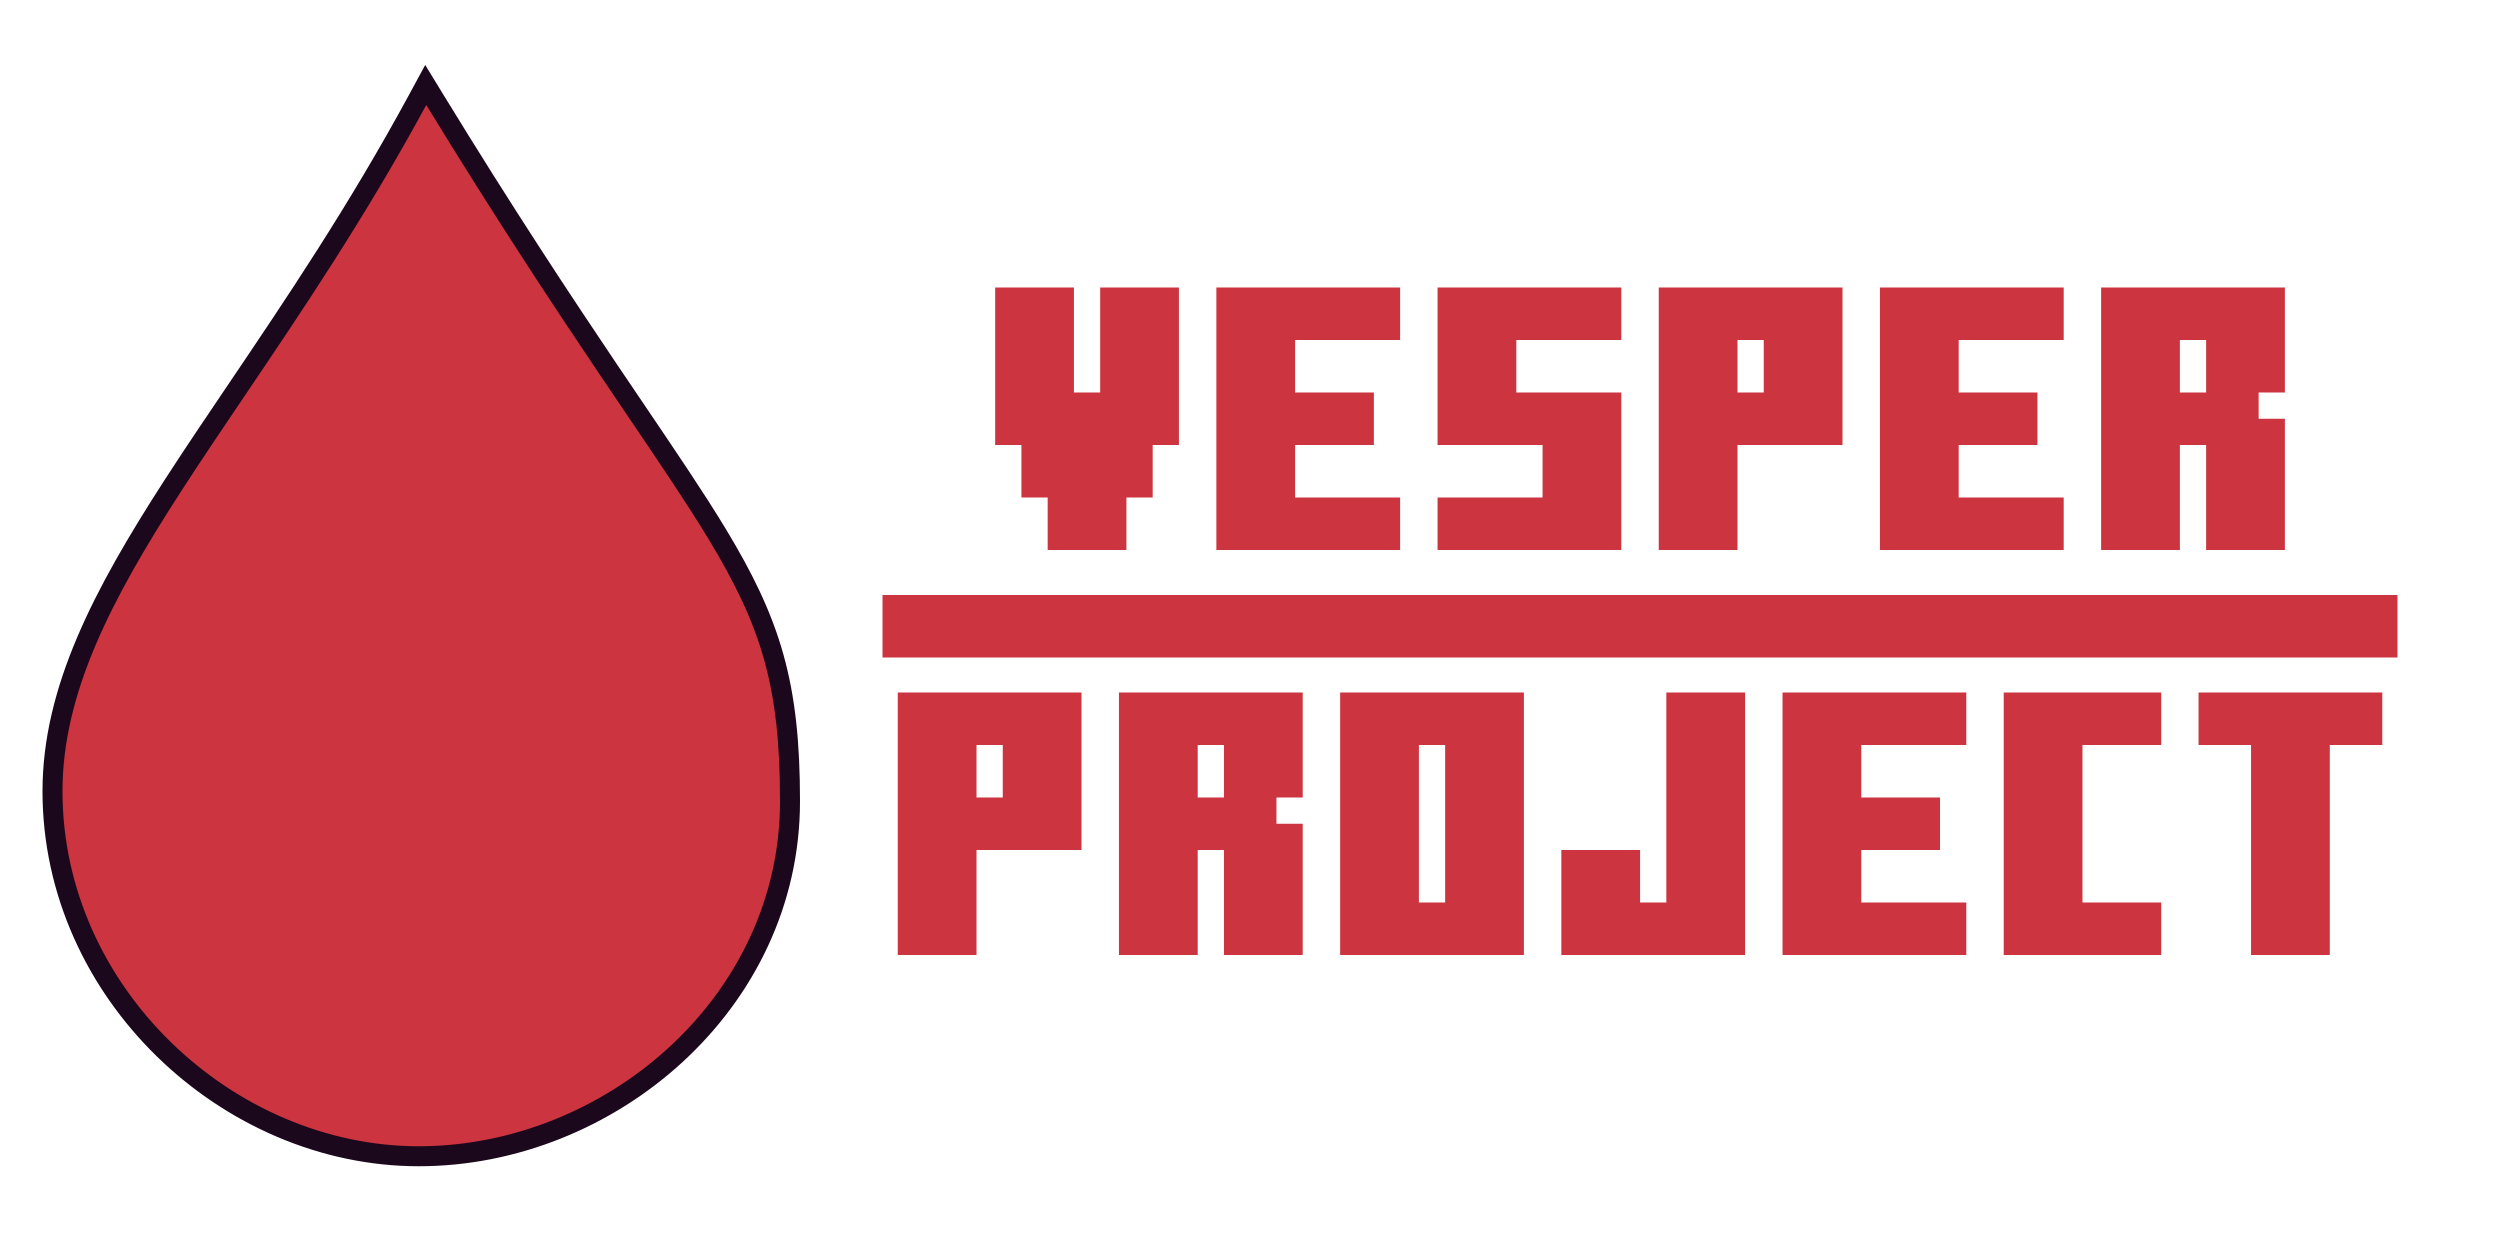 <svg width="1000" height="500" viewBox="0 0 1000 500" fill="none" xmlns="http://www.w3.org/2000/svg">
<path d="M359.105 382V277H432.605V340H390.605V382H359.105ZM401.105 319V298H390.605V319H401.105ZM447.582 382V277H521.082V319H510.582V329.5H521.082V382H489.582V340H479.082V382H447.582ZM489.582 319V298H479.082V319H489.582ZM536.059 382V277H609.559V382H536.059ZM578.059 361V298H567.559V361H578.059ZM666.535 361V277H698.035V382H624.535V340H656.035V361H666.535ZM744.512 340V361H786.512V382H713.012V277H786.512V298H744.512V319H776.012V340H744.512ZM864.488 361V382H801.488V277H864.488V298H832.988V361H864.488ZM931.918 298V382H900.418V298H879.418V277H952.918V298H931.918Z" fill="#CC353F"/>
<rect x="353" y="238" width="606" height="25" fill="#CC353F"/>
<path d="M398.07 178V115H429.57V157H440.07V115H471.57V178H461.07V199H450.57V220H419.07V199H408.57V178H398.07ZM518.047 178V199H560.047V220H486.547V115H560.047V136H518.047V157H549.547V178H518.047ZM575.023 178V115H648.523V136H606.523V157H648.523V220H575.023V199H617.023V178H575.023ZM663.5 220V115H737V178H695V220H663.5ZM705.5 157V136H695V157H705.5ZM783.477 178V199H825.477V220H751.977V115H825.477V136H783.477V157H814.977V178H783.477ZM840.453 220V115H913.953V157H903.453V167.5H913.953V220H882.453V178H871.953V220H840.453ZM882.453 157V136H871.953V157H882.453Z" fill="#CC353F"/>
<path d="M173.912 39.912L170.29 33.995L166.984 40.093C142.859 84.59 117.459 122.192 94.654 155.953C85.644 169.292 77.039 182.031 69.077 194.358C41.137 237.622 21 276.004 21 316.5C21 397.226 91.1 462.5 167.498 462.5C243.668 462.5 316 401.517 316 320.5C316 297.278 314.141 279.408 309.492 262.807C304.842 246.2 297.46 231.073 286.67 213.282C278.22 199.349 267.592 183.645 254.467 164.252C250.891 158.968 247.13 153.41 243.177 147.54C224.681 120.073 201.871 85.596 173.912 39.912Z" fill="#CC353F" stroke="#1C081C" stroke-width="8"/>
</svg>
